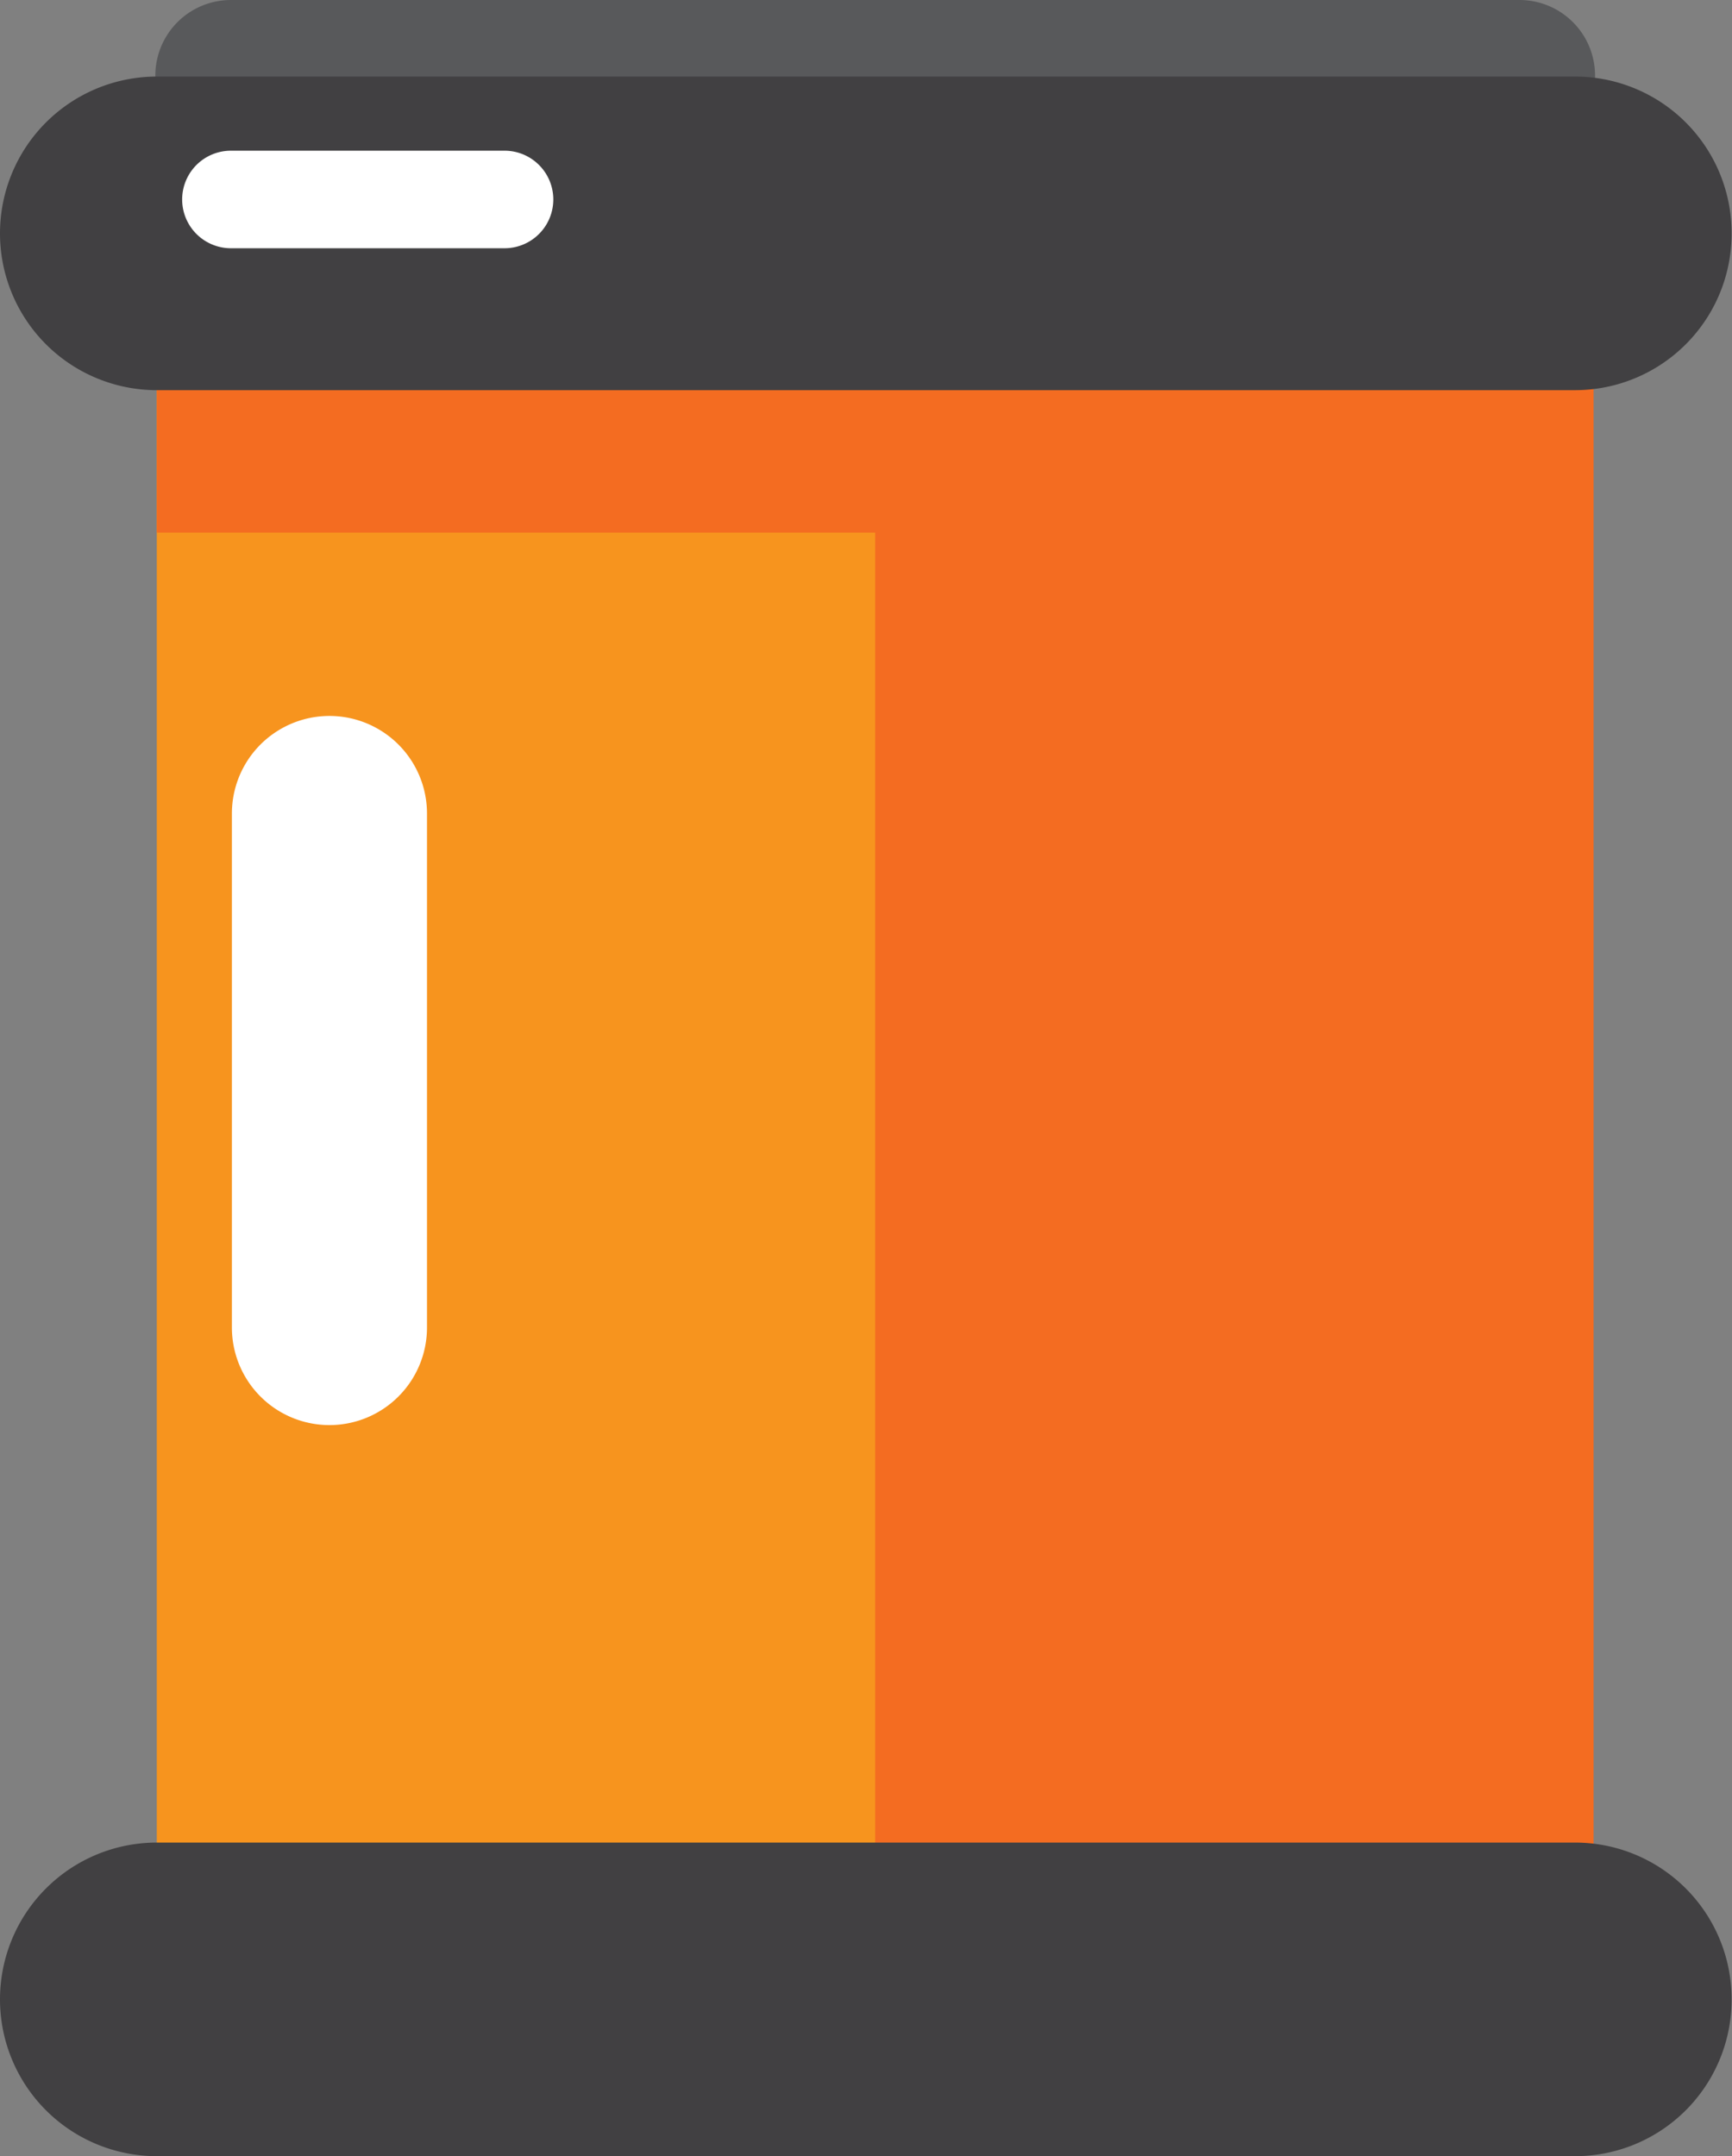 <svg xmlns="http://www.w3.org/2000/svg" viewBox="-0.005 0 35.513 44.21"><rect x="-0.005" y="0" width="35.513" height="44.21" fill="#808080" stroke="none"/><title>Depositphotos_94341268_12</title><g data-name="Layer 2"><path fill="#f7941e" d="M3.21 6.09h29.45v33.67H3.21z"/><path fill="#f46c21" d="M3.21 6.09h29.45v4.83H3.21z"/><path fill="#f46c21" d="M17.94 6.09h14.73v33.67H17.94z"/><path d="M32.7 1.55a1.55 1.55 0 0 1-1.55 1.55H4.73a1.55 1.55 0 0 1 0-3.1h26.42a1.55 1.55 0 0 1 1.55 1.55z" fill="#58595b"/><path d="M35.5 41a3.21 3.21 0 0 1-3.21 3.21H3.21a3.21 3.21 0 0 1 0-6.43h29.08A3.21 3.21 0 0 1 35.5 41z" fill="#414042"/><path d="M35.5 4.76A3.21 3.21 0 0 1 32.29 8H3.21a3.21 3.21 0 0 1 0-6.43h29.08a3.21 3.21 0 0 1 3.21 3.19z" fill="#414042"/><path d="M6.75 29.22a2 2 0 0 1-2-2V16.68a2 2 0 1 1 4 0v10.54a2 2 0 0 1-2 2z" fill="#fff"/><path d="M10.33 5.09h-5.6a1 1 0 0 1 0-2h5.61a1 1 0 0 1 0 2z" fill="#fff"/></g></svg>